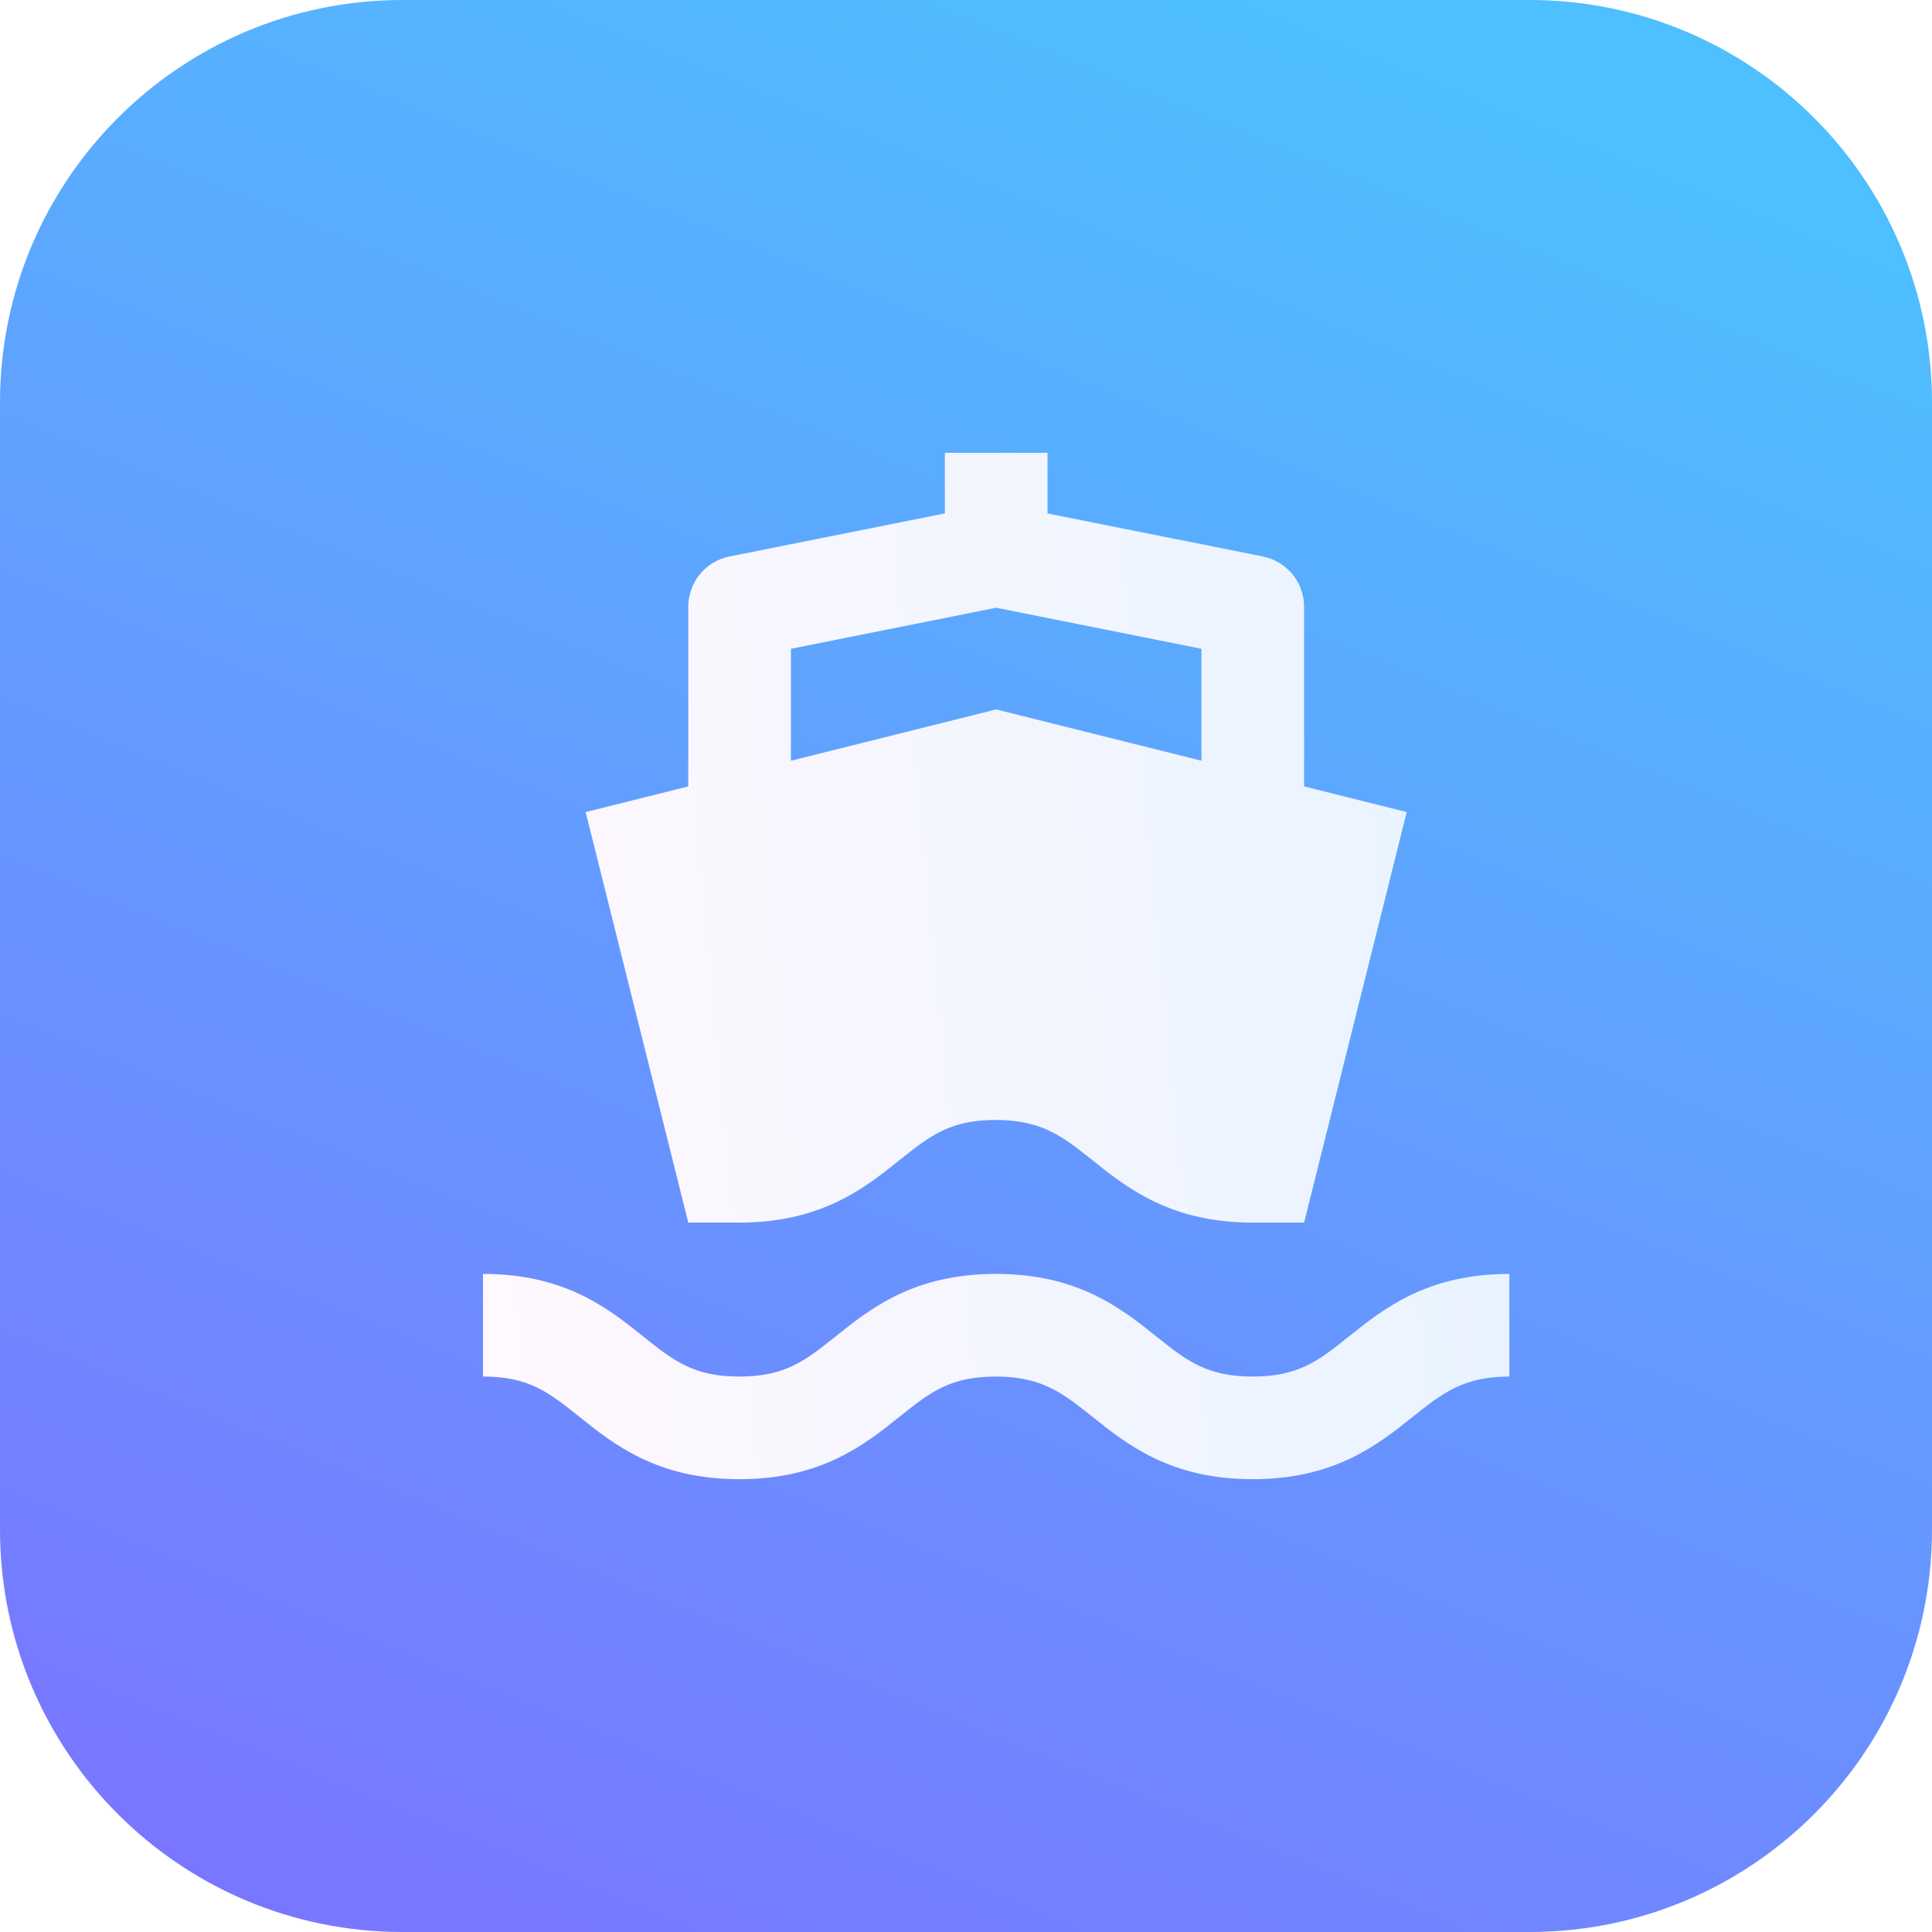 <svg width="64" height="64" viewBox="0 0 64 64" fill="none" xmlns="http://www.w3.org/2000/svg">
<g clip-path="url(#clip0_1_96139)">
<g filter="url(#filter0_ii_1_96139)">
<path d="M50.667 0H13.333C5.97 0 0 5.97 0 13.333V50.667C0 58.031 5.97 64 13.333 64H50.667C58.031 64 64 58.031 64 50.667V13.333C64 5.97 58.031 0 50.667 0Z" fill="url(#paint0_linear_1_96139)"/>
</g>
<path d="M41.495 45.6C39.967 45.6 39.305 45.071 38.306 44.272C37.15 43.349 35.713 42.2 32.99 42.2C30.268 42.2 28.832 43.349 27.677 44.274C26.679 45.071 26.02 45.6 24.491 45.6C22.967 45.6 22.307 45.071 21.309 44.274C20.155 43.349 18.722 42.2 16 42.2V45.6C17.527 45.6 18.186 46.129 19.184 46.926C20.338 47.851 21.773 49 24.491 49C27.213 49 28.648 47.851 29.802 46.928C30.802 46.129 31.462 45.6 32.99 45.6C34.52 45.6 35.218 46.158 36.182 46.928C37.337 47.851 38.773 49 41.495 49C44.217 49 45.653 47.851 46.807 46.928C47.771 46.158 48.47 45.6 50 45.6V42.2C47.277 42.2 45.84 43.349 44.684 44.272C43.684 45.071 43.023 45.6 41.495 45.6ZM22.8 26.05L19.4 26.9L22.8 40.5H24.491C27.213 40.5 28.648 39.351 29.802 38.428C30.802 37.629 31.462 37.1 32.99 37.1C34.52 37.1 35.218 37.658 36.182 38.428C37.337 39.351 38.773 40.5 41.495 40.5H43.2L43.246 40.318L43.778 38.19L46.6 26.9L43.2 26.05V20.102C43.2 19.709 43.064 19.328 42.815 19.023C42.566 18.719 42.219 18.511 41.833 18.434L34.7 17.008V15H31.3V17.008L24.167 18.434C23.781 18.511 23.434 18.719 23.185 19.023C22.936 19.328 22.8 19.709 22.8 20.102V26.05ZM26.2 21.492L33 20.132L39.8 21.492V25.2L33 23.5L26.2 25.2V21.492Z" fill="url(#paint1_linear_1_96139)"/>
</g>
<defs>
<filter id="filter0_ii_1_96139" x="0" y="-5.333" width="64" height="74.667" filterUnits="userSpaceOnUse" color-interpolation-filters="sRGB">
<feFlood flood-opacity="0" result="BackgroundImageFix"/>
<feBlend mode="normal" in="SourceGraphic" in2="BackgroundImageFix" result="shape"/>
<feColorMatrix in="SourceAlpha" type="matrix" values="0 0 0 0 0 0 0 0 0 0 0 0 0 0 0 0 0 0 127 0" result="hardAlpha"/>
<feOffset dy="5.333"/>
<feGaussianBlur stdDeviation="2.667"/>
<feComposite in2="hardAlpha" operator="arithmetic" k2="-1" k3="1"/>
<feColorMatrix type="matrix" values="0 0 0 0 0.988 0 0 0 0 0.988 0 0 0 0 0.988 0 0 0 0.05 0"/>
<feBlend mode="normal" in2="shape" result="effect1_innerShadow_1_96139"/>
<feColorMatrix in="SourceAlpha" type="matrix" values="0 0 0 0 0 0 0 0 0 0 0 0 0 0 0 0 0 0 127 0" result="hardAlpha"/>
<feOffset dy="-5.333"/>
<feGaussianBlur stdDeviation="3.333"/>
<feComposite in2="hardAlpha" operator="arithmetic" k2="-1" k3="1"/>
<feColorMatrix type="matrix" values="0 0 0 0 0.077 0 0 0 0 0.089 0 0 0 0 0.192 0 0 0 0.05 0"/>
<feBlend mode="normal" in2="effect1_innerShadow_1_96139" result="effect2_innerShadow_1_96139"/>
</filter>
<linearGradient id="paint0_linear_1_96139" x1="9.227" y1="74.642" x2="40.027" y2="-0.725" gradientUnits="userSpaceOnUse">
<stop stop-color="#806BFF"/>
<stop offset="1" stop-color="#4EBFFF"/>
</linearGradient>
<linearGradient id="paint1_linear_1_96139" x1="14.821" y1="26.184" x2="127.621" y2="15.363" gradientUnits="userSpaceOnUse">
<stop stop-color="#FFF8FE"/>
<stop offset="0.368" stop-color="#E3F2FF"/>
</linearGradient>
<clipPath id="clip0_1_96139">
<rect width="64" height="64" fill="white"/>
</clipPath>
</defs>
</svg>
